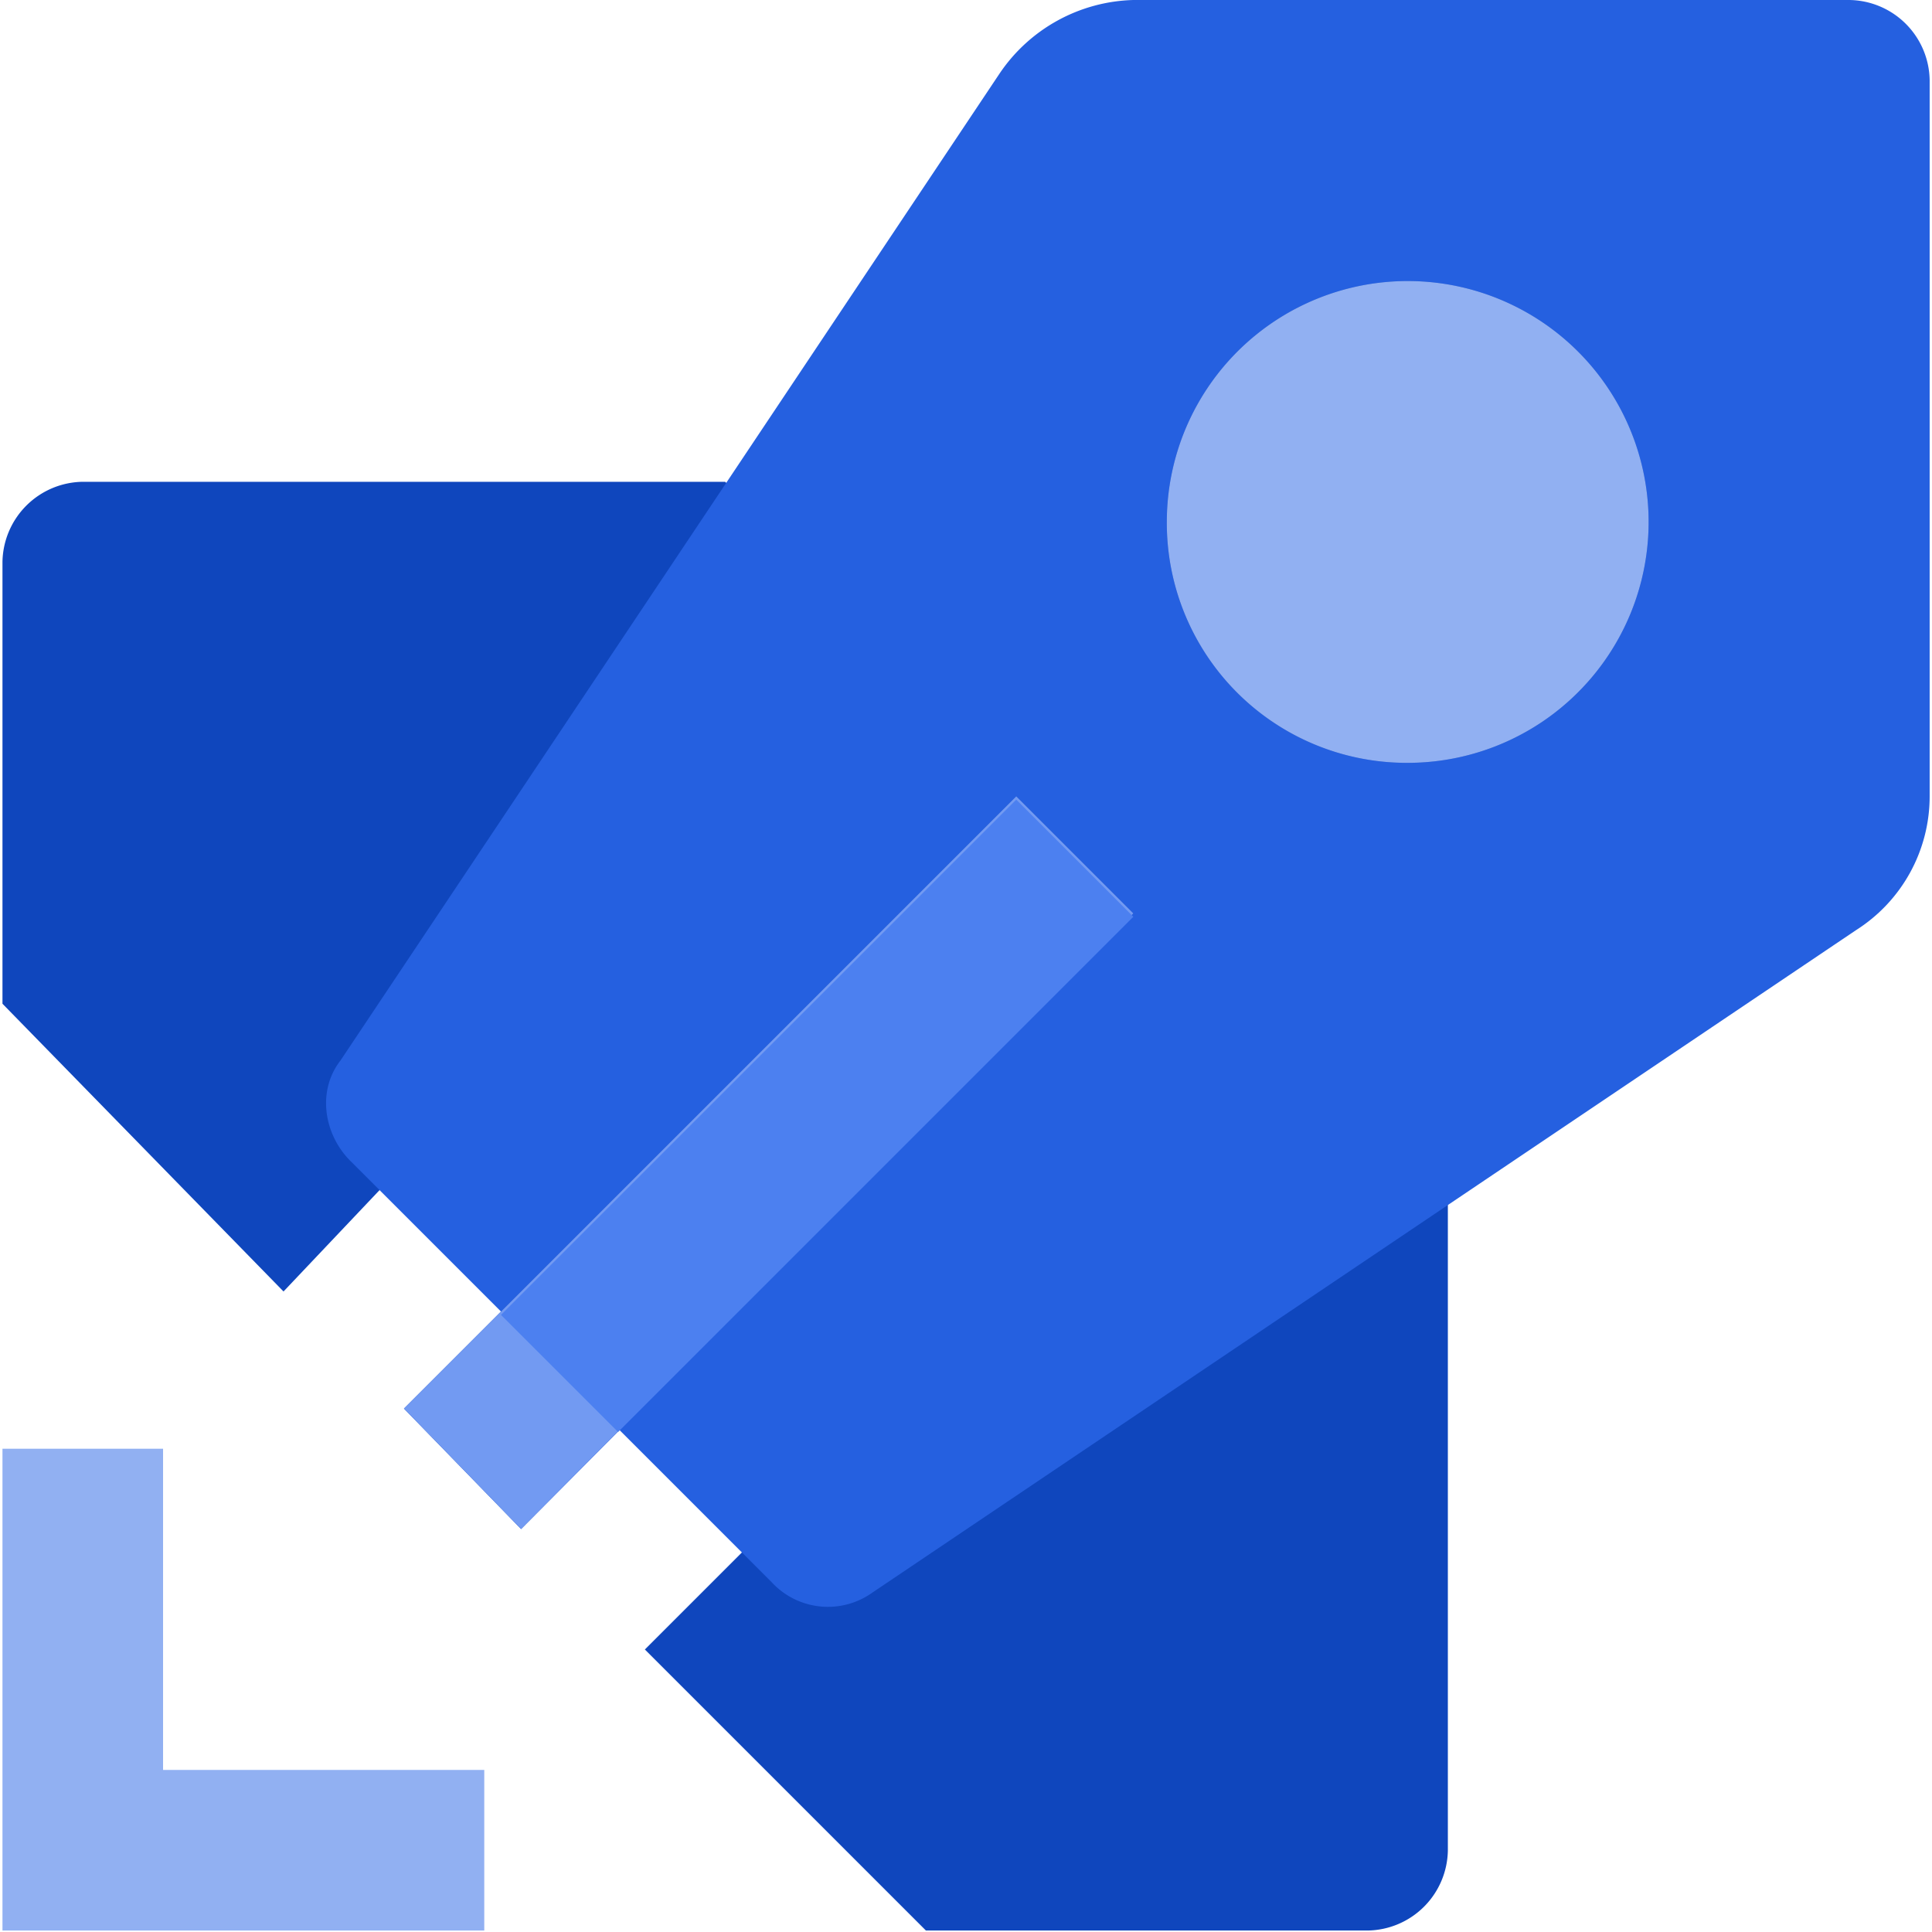 <?xml version="1.0" ?>
<svg xmlns="http://www.w3.org/2000/svg" viewBox="0 0 195.3 195.3">
	<defs>
		<style>
			.cls-1{fill:#91b0f2;}
			.cls-2{fill:#0f46bd;}
			.cls-3{fill:#2560e0;}
			.cls-4{fill:#0a44c2;}
			.cls-5{fill:#729af2;}
			.cls-6{fill:#4c80f0;}
		</style>
	</defs>
	<path class="cls-1" d="M 0.25,146.448 L 16.484,146.448 L 16.484,178.917 L 48.953,178.917 L 48.953,195.151 L 0.25,195.151 L 0.25,146.448"/>
	<path class="cls-2" d="M 0.25,56.821 L 0.25,101.465 L 28.66,130.552 L 40.836,117.7 L 77.364,154.565 L 65.188,166.741 L 93.598,195.151 L 138.243,195.151 A 8.23,8.23 0.0 0,0 146.36,187.034 L 146.36,121.758 L 73.305,48.703 L 8.367,48.703 A 8.23,8.23 0.0 0,0 0.25,56.821"/>
	<path class="cls-3" d="M 35.425,117.361 C 32.719,114.656 32.042,110.259 34.41,107.215 L 101.039,7.441 A 16.85,16.85 0.0 0,1 114.567,0.0 L 186.946,0.0 A 8.23,8.23 0.0 0,1 195.063,8.117 L 195.063,80.496 A 16.012,16.012 0.0 0,1 187.622,94.024 L 88.186,160.991 A 7.734,7.734 0.0 0,1 78.04,159.977 L 35.425,117.361"/>
	<path class="cls-4" d="M 40.836,142.389 L 102.73,80.496 L 114.567,92.333 L 52.674,154.565 L 40.836,142.389"/>
	<path class="cls-5" d="M 40.836,142.389 L 102.73,80.496 L 114.567,92.333 L 52.674,154.565 L 40.836,142.389"/>
	<path class="cls-6" d="M 62.482,144.757 L 50.644,132.919 L 102.73,80.834 L 114.567,92.672 L 62.482,144.757"/>
	<path class="cls-4" d="M 142.301,77.114 A 24.352,24.352 0.0 1,0 117.95,52.762 A 24.25,24.25 0.0 0,0 142.301,77.114"/>
	<path class="cls-1" d="M 142.301,77.114 A 24.352,24.352 0.0 1,0 117.95,52.762 A 24.25,24.25 0.0 0,0 142.301,77.114"/>
</svg>